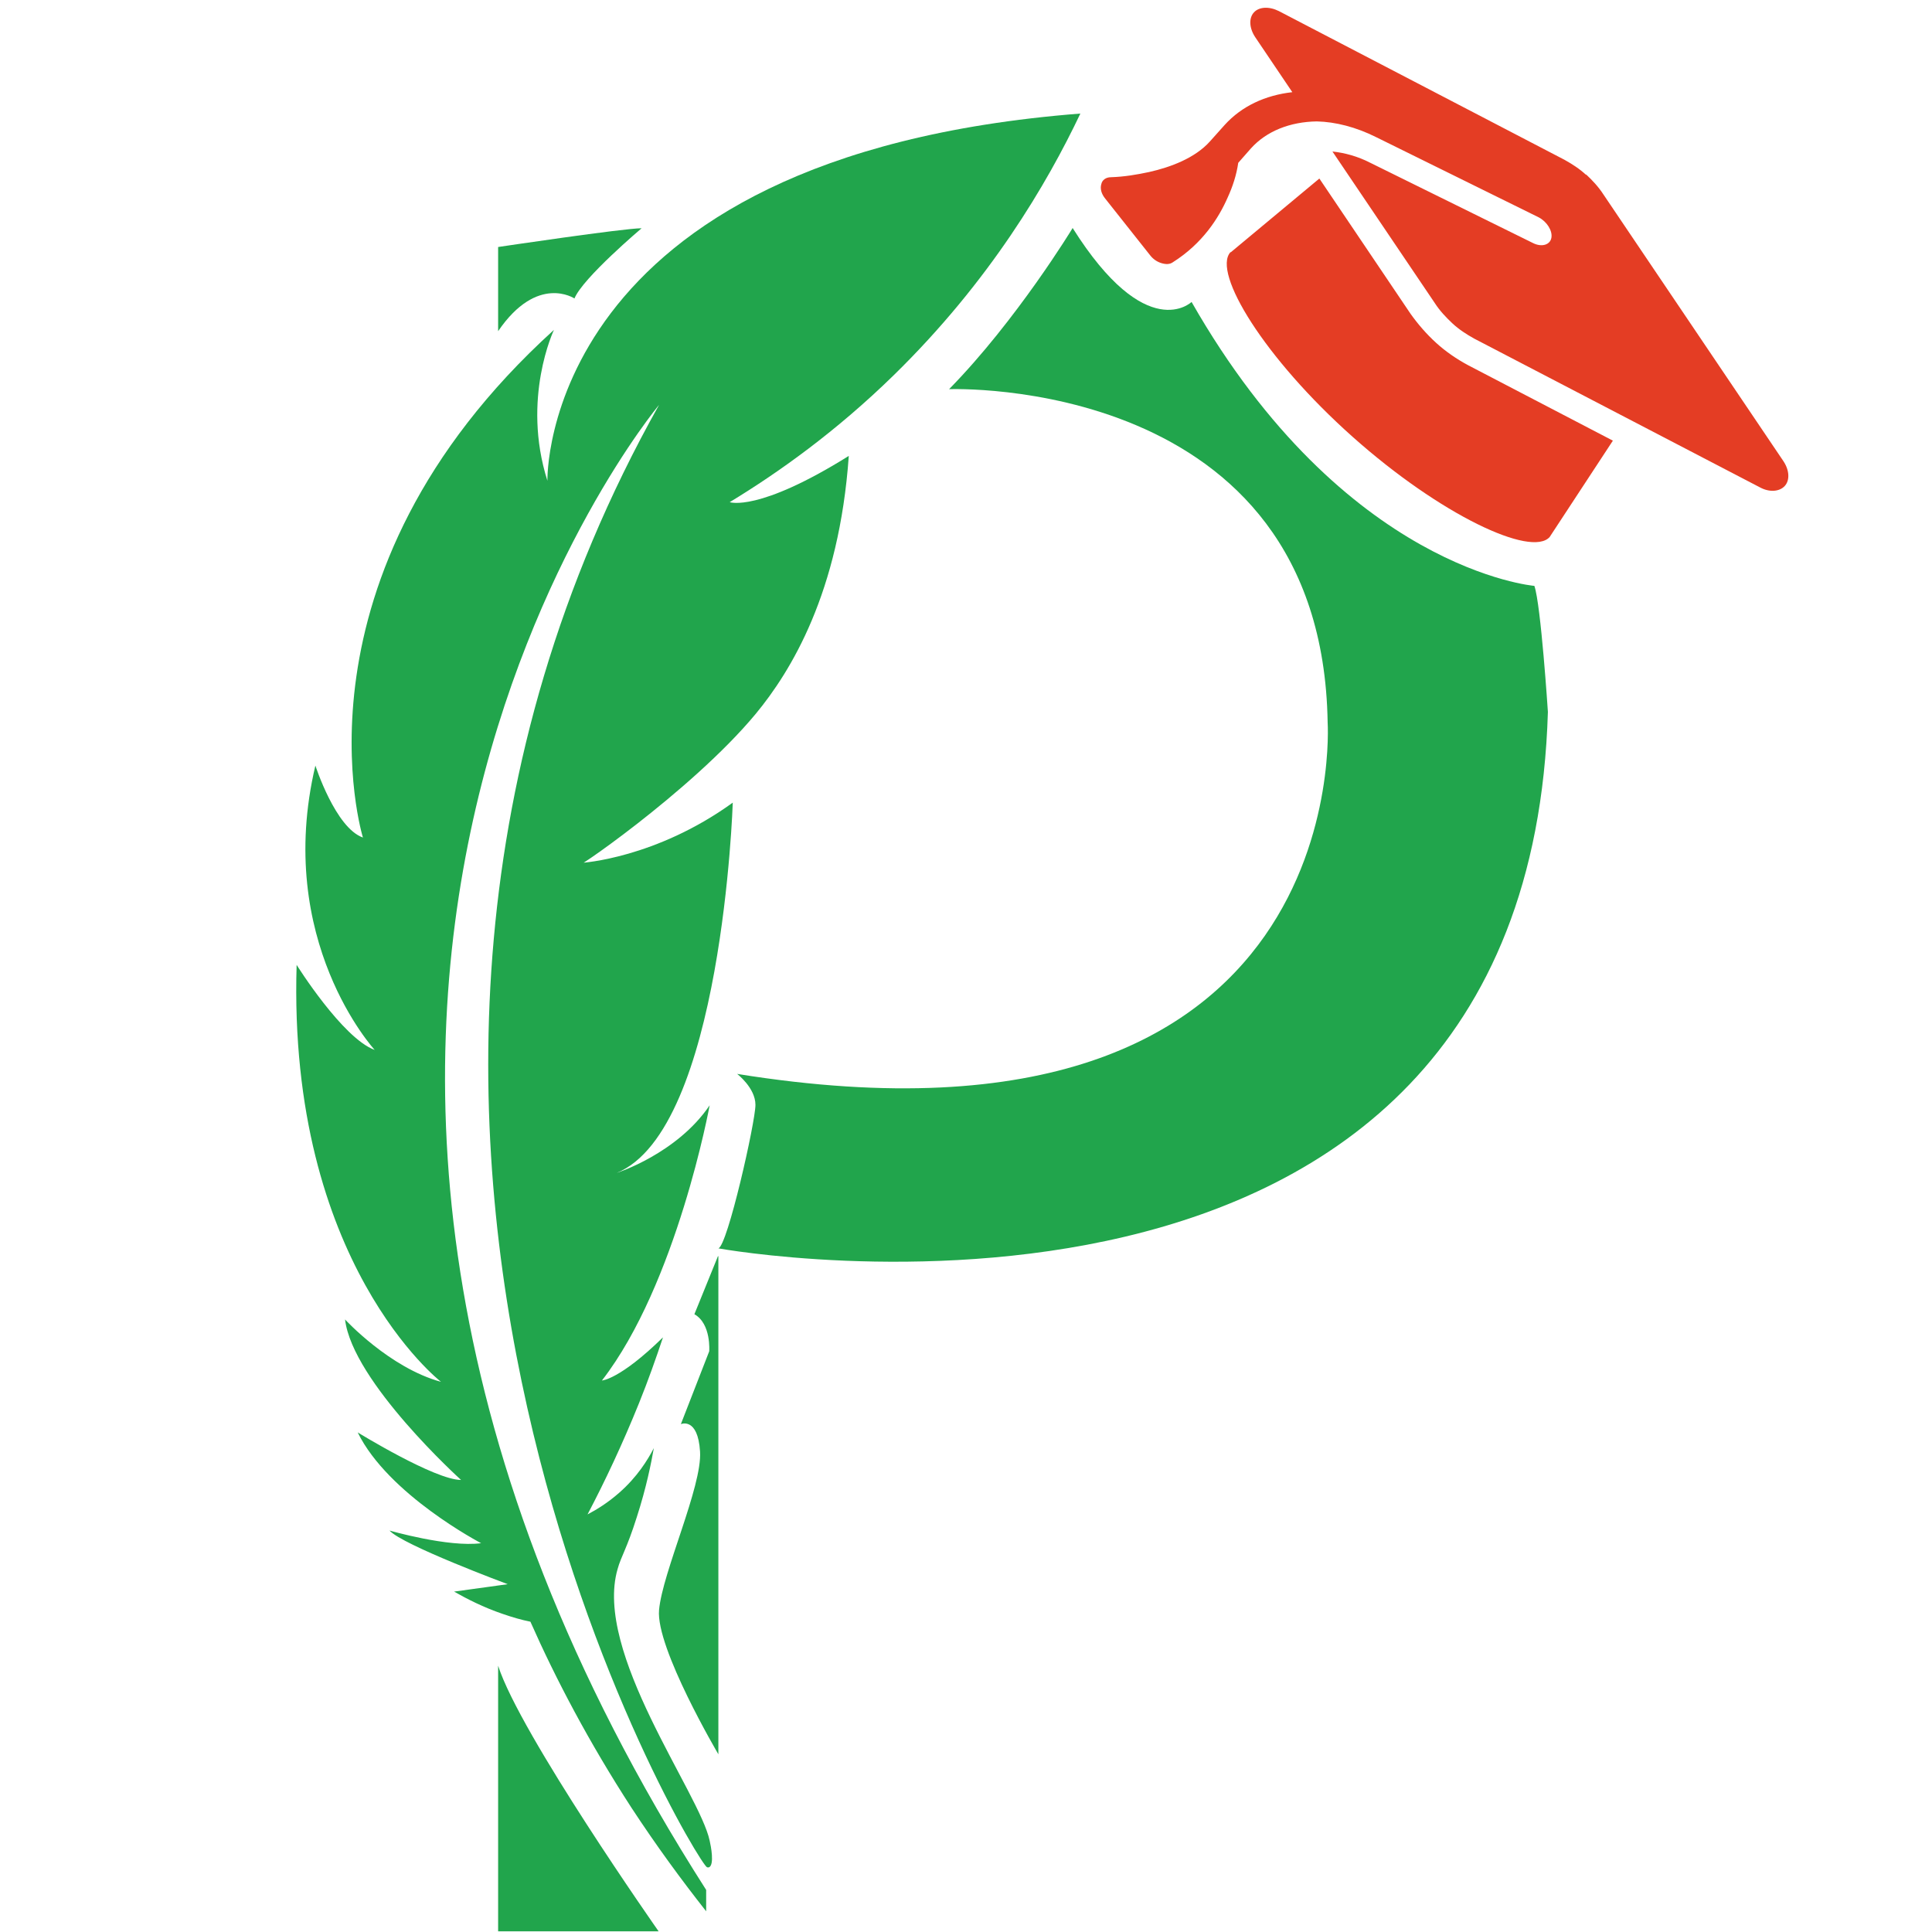 <svg xmlns="http://www.w3.org/2000/svg" xmlns:svg="http://www.w3.org/2000/svg" id="svg7" version="1.1" viewBox="0 0 108 108"><defs id="defs1"><style id="style1">.cls-2{fill:#21a54c}.cls-3{fill:#e43d24}</style><filter id="luminosity-noclip" width="24.07" height="32766" x="45.31" y="-8246" color-interpolation-filters="sRGB" filterUnits="userSpaceOnUse"><feFlood id="feFlood1" flood-color="#fff" result="bg"/><feBlend id="feBlend1" in="SourceGraphic" in2="bg"/></filter></defs><g id="g7" transform="matrix(2.438,0,0,2.438,-84.712,-72.985)" style="stroke-width:.41"><g id="Calque_4" style="stroke-width:.41" transform="translate(0.858)"><path id="path2" d="m 58.48,35.17 c 0,0 -1.28,2.11 -2.83,3.69 0,0 8.55,-0.34 8.68,7.64 0,0 0.68,10.35 -13.54,8.06 0,0 0.42,0.32 0.42,0.71 0,0.39 -0.64,3.23 -0.85,3.29 0,0 18.55,3.38 19.02,-12.3 0,0 -0.16,-2.46 -0.31,-2.89 0,0 -4.35,-0.36 -7.86,-6.51 0,0 -1.03,1 -2.73,-1.7 z" class="cls-2" style="stroke-width:.41"/><path id="path3" d="m 50.36,58.74 v 11.42 c 0,0 -1.44,-2.44 -1.36,-3.31 0.08,-0.87 0.99,-2.83 0.94,-3.63 -0.05,-0.8 -0.44,-0.63 -0.44,-0.63 l 0.65,-1.67 c 0,0 0.05,-0.63 -0.34,-0.85 l 0.54,-1.33 z" class="cls-2" style="stroke-width:.41"/><path id="path4" d="m 45.31,74.22 h 3.68 c 0,0 -3.18,-4.53 -3.68,-6.09 z" class="cls-2" style="stroke-width:.41"/><path id="path5" d="m 45.31,35.6 c 0,0 2.88,-0.43 3.29,-0.43 0,0 -1.35,1.14 -1.54,1.61 0,0 -0.85,-0.57 -1.75,0.75 z" class="cls-2" style="stroke-width:.41"/></g><g id="Calque_2" style="stroke-width:.41" transform="translate(0.858)"><path id="path6" d="m 50.08,73.76 c -0.56,-0.71 -1.14,-1.5 -1.71,-2.37 -0.98,-1.51 -1.74,-2.96 -2.32,-4.27 -0.2,-0.04 -0.41,-0.1 -0.64,-0.18 C 44.97,66.79 44.6,66.6 44.3,66.43 l 1.23,-0.17 c 0,0 -2.42,-0.9 -2.71,-1.23 0,0 1.35,0.39 2.1,0.29 0,0 -2.13,-1.11 -2.83,-2.54 0,0 1.77,1.09 2.37,1.09 0,0 -2.49,-2.25 -2.66,-3.68 0,0 1.02,1.11 2.2,1.43 0,0 -3.52,-2.72 -3.31,-9.56 0,0 1.05,1.68 1.79,1.95 0,0 -2.31,-2.51 -1.36,-6.52 0,0 0.46,1.43 1.09,1.65 0,0 -1.86,-5.98 4.38,-11.64 0,0 -0.75,1.57 -0.15,3.46 0,0 -0.19,-7.45 12.22,-8.42 -0.76,1.6 -2.07,3.84 -4.28,6 -1.32,1.29 -2.64,2.23 -3.76,2.91 0,0 0.65,0.24 2.73,-1.06 -0.22,3.14 -1.33,4.94 -2.13,5.91 -1.5,1.81 -4.44,3.79 -3.99,3.42 0,0 1.69,-0.1 3.46,-1.38 0,0 -0.24,7.5 -2.66,8.49 0,0 1.38,-0.44 2.13,-1.55 0,0 -0.75,4.09 -2.47,6.31 0,0 0.41,-0.02 1.4,-0.99 -0.16,0.48 -0.34,0.99 -0.55,1.51 -0.38,0.94 -0.78,1.79 -1.18,2.55 0.21,-0.11 0.47,-0.27 0.73,-0.5 0.41,-0.36 0.65,-0.75 0.79,-1.02 -0.06,0.34 -0.17,0.9 -0.39,1.58 -0.23,0.73 -0.36,0.9 -0.44,1.19 -0.56,1.91 1.88,5.14 2.11,6.23 0.03,0.13 0.11,0.54 -0.01,0.61 -0.01,0 -0.03,0.01 -0.05,0 C 49.89,72.72 39.68,55.83 49,39.22 c 0,0 -11.73,14.02 1.08,34.05 0,0.17 0,0.33 0,0.5 z" class="cls-2" style="stroke-width:.41"/></g><g id="Calque_5" style="stroke-width:.41" transform="translate(0.858)"><path id="path7" d="M 70.26,33.95 C 70.11,33.81 69.94,33.7 69.76,33.6 l -6.55,-3.41 c -0.22,-0.11 -0.45,-0.1 -0.57,0.03 -0.12,0.13 -0.11,0.36 0.03,0.57 l 0.85,1.26 c -0.62,0.07 -1.16,0.32 -1.55,0.75 l -0.34,0.38 c -0.34,0.38 -0.9,0.59 -1.39,0.7 -0.28,0.06 -0.57,0.11 -0.88,0.12 -0.11,0 -0.2,0.06 -0.22,0.16 -0.03,0.1 0,0.22 0.09,0.33 l 1.03,1.3 c 0.07,0.09 0.16,0.15 0.26,0.18 0.1,0.03 0.19,0.03 0.26,-0.02 0.68,-0.43 1.05,-1.01 1.26,-1.49 0.11,-0.24 0.2,-0.51 0.24,-0.79 l 0.29,-0.33 c 0.36,-0.4 0.9,-0.61 1.51,-0.62 0.43,0.01 0.9,0.13 1.36,0.36 l 3.73,1.84 c 0.19,0.1 0.32,0.31 0.29,0.47 -0.03,0.16 -0.22,0.22 -0.42,0.12 l -3.73,-1.84 c -0.29,-0.15 -0.59,-0.23 -0.87,-0.26 l 2.35,3.48 c 0.11,0.17 0.25,0.32 0.4,0.46 0.15,0.14 0.32,0.25 0.5,0.35 l 6.55,3.41 c 0.22,0.12 0.45,0.1 0.57,-0.03 0.12,-0.13 0.11,-0.36 -0.03,-0.57 l -4.13,-6.12 c -0.11,-0.17 -0.25,-0.32 -0.4,-0.46 z m -8.16,1.77 c -0.42,0.47 0.78,2.43 2.8,4.23 2.02,1.8 4.1,2.77 4.52,2.3 l 1.45,-2.21 -3.32,-1.73 C 67.29,38.17 67.04,38 66.82,37.8 66.6,37.6 66.4,37.37 66.23,37.13 l -2.09,-3.1 -2.03,1.69 z" class="cls-3" style="stroke-width:.41"/></g></g></svg>